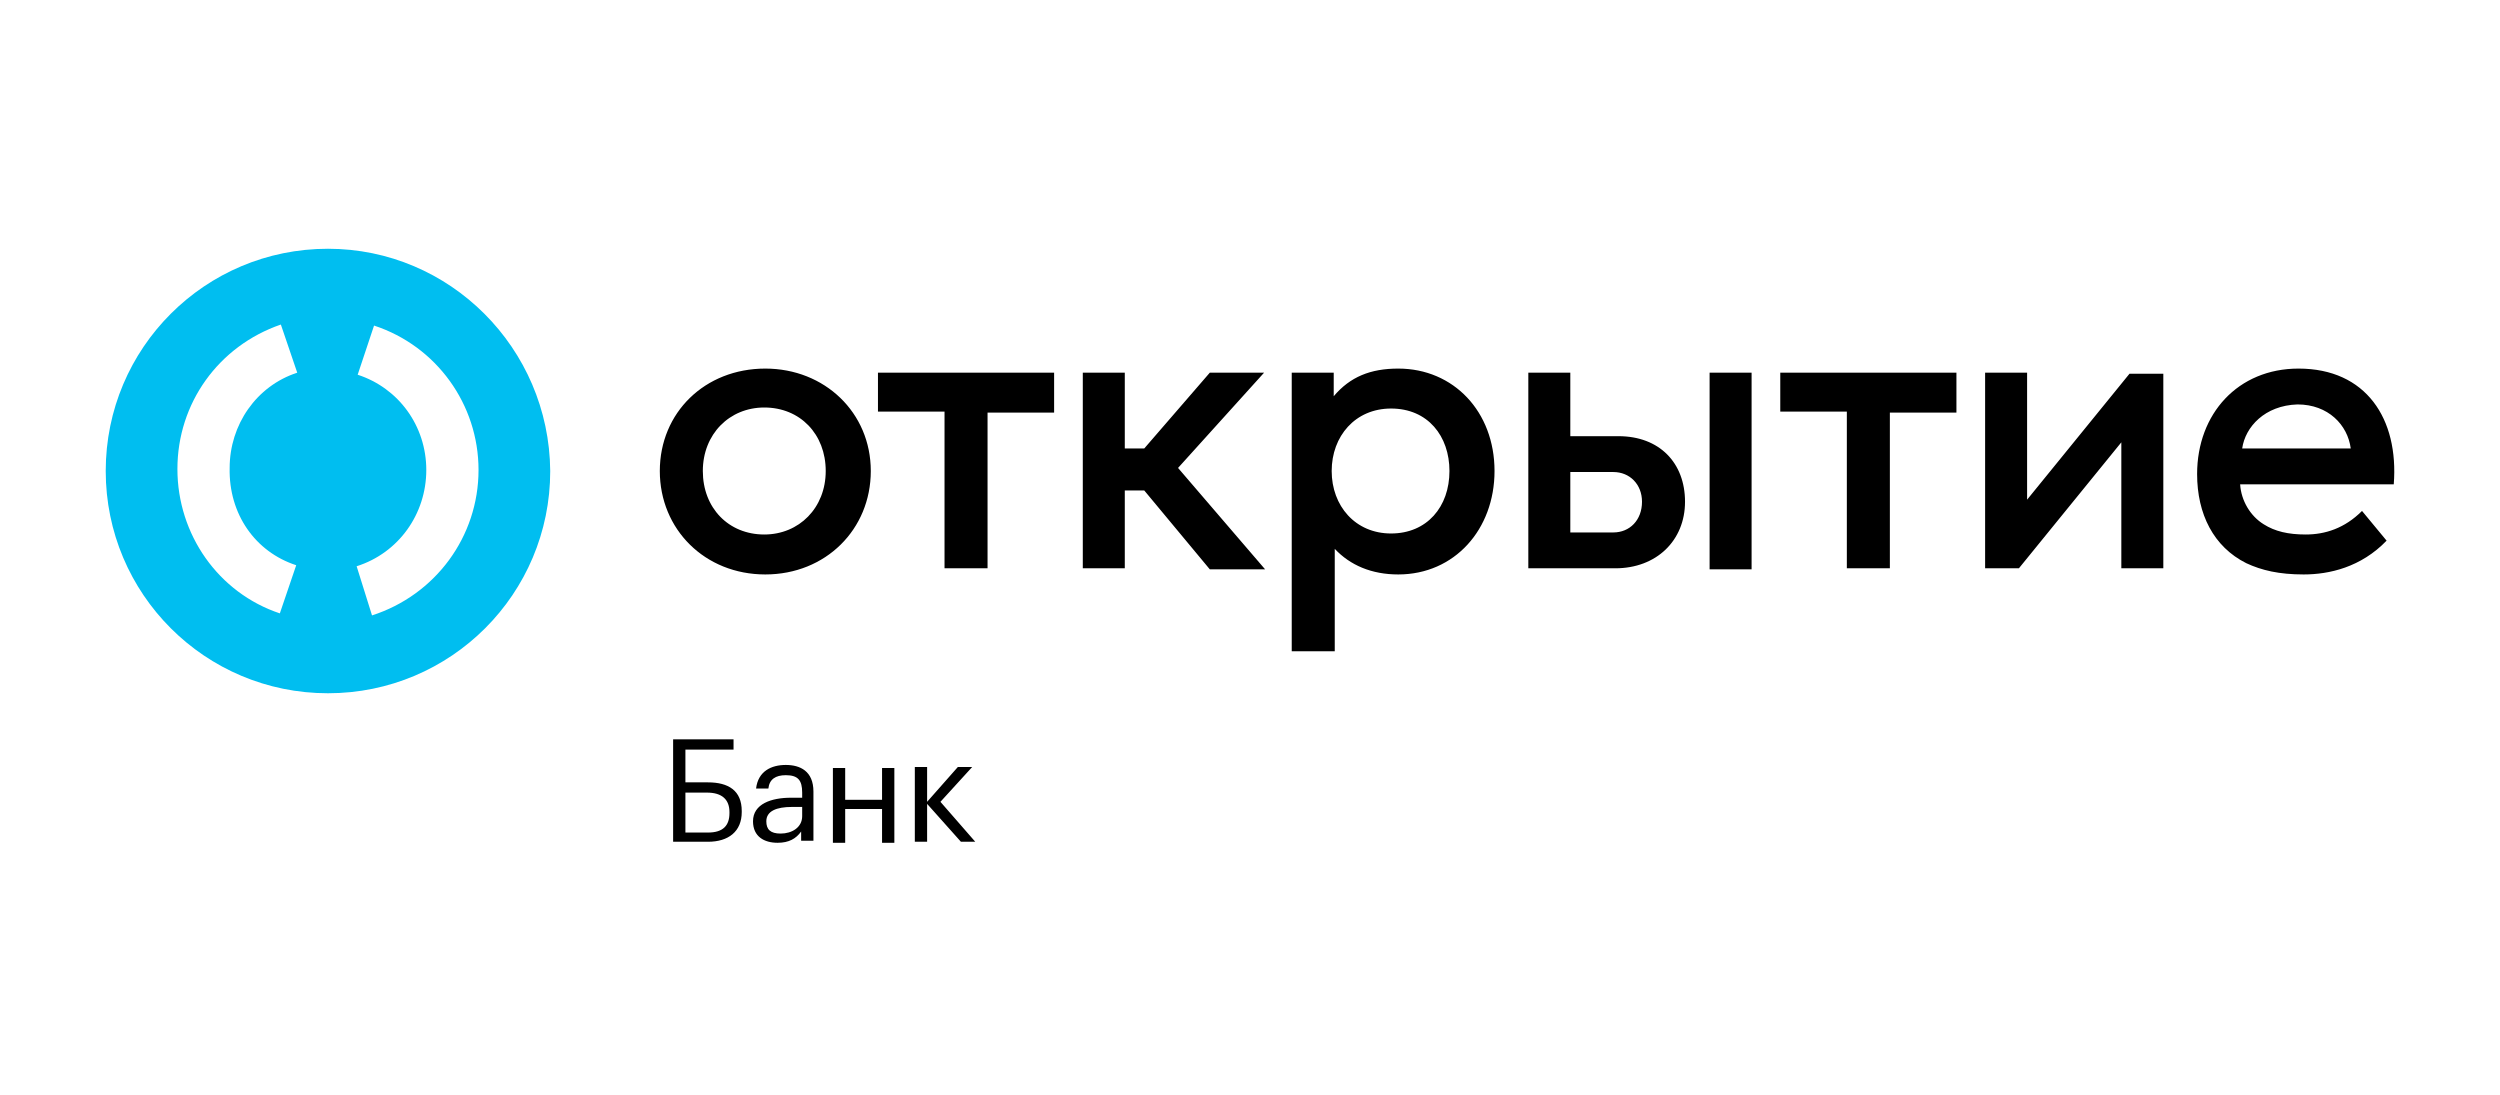 <svg width="201" height="88" viewBox="0 0 201 88" fill="none" xmlns="http://www.w3.org/2000/svg">
<path d="M56.919 67.678H54.119V59.443H58.977V60.267H55.107V62.902H56.919C58.566 62.902 59.636 63.561 59.636 65.207V65.29C59.636 66.854 58.566 67.678 56.919 67.678ZM56.919 66.937C58.154 66.937 58.648 66.36 58.648 65.372V65.29C58.648 64.302 58.072 63.725 56.836 63.725H55.107V66.937H56.919ZM60.542 66.031C60.542 64.631 62.024 64.137 63.589 64.137H64.495V63.725C64.495 62.737 64.165 62.325 63.177 62.325C62.353 62.325 61.859 62.655 61.777 63.396H60.789C60.954 61.996 62.024 61.502 63.177 61.502C64.33 61.502 65.4 61.996 65.4 63.643V67.596H64.412V66.854C64 67.431 63.424 67.76 62.518 67.76C61.448 67.76 60.542 67.266 60.542 66.031ZM64.495 65.619V64.878H63.671C62.436 64.878 61.612 65.207 61.612 66.031C61.612 66.69 61.942 67.019 62.765 67.019C63.671 67.019 64.495 66.525 64.495 65.619ZM70.917 65.043H67.953V67.76H66.965V61.749H67.953V64.302H70.917V61.749H71.906V67.76H70.917V65.043ZM74.54 64.631V67.678H73.552V61.667H74.54V64.466L77.011 61.667H78.164L75.611 64.466L78.411 67.678H77.258L74.54 64.631Z" fill="black"/>
<path d="M26.369 20C16.487 20 8.5 27.987 8.5 37.869C8.5 47.75 16.487 55.738 26.369 55.738C36.25 55.738 44.238 47.75 44.238 37.869C44.155 27.987 36.168 20 26.369 20ZM23.816 45.444L22.499 49.315C17.558 47.668 14.264 42.974 14.264 37.704C14.264 32.434 17.558 27.823 22.581 26.093L23.898 29.964C20.605 31.034 18.464 34.163 18.464 37.622C18.381 41.327 20.522 44.374 23.816 45.444ZM29.91 49.479L28.674 45.527C32.051 44.456 34.274 41.327 34.274 37.786C34.274 34.246 32.051 31.199 28.757 30.128L30.074 26.176C35.097 27.823 38.474 32.516 38.474 37.786C38.474 43.139 35.015 47.833 29.91 49.479Z" fill="#00BEF0"/>
<path d="M189.906 41.08L191.882 43.468C189.823 45.609 187.271 46.186 185.212 46.186C183.236 46.186 181.836 45.856 180.601 45.28C177.966 43.962 176.648 41.327 176.648 38.116C176.648 33.257 179.942 29.634 184.8 29.634C190.235 29.634 192.87 33.669 192.458 38.939H180.107C180.189 40.257 180.93 41.492 182 42.151C182.906 42.727 183.977 42.974 185.377 42.974C186.941 42.974 188.506 42.48 189.906 41.08ZM180.271 36.057H189C188.753 34.163 187.188 32.516 184.718 32.516C182.083 32.599 180.518 34.328 180.271 36.057ZM97.268 45.774H101.714L94.715 37.622L101.632 29.964H97.268L91.998 36.057H90.433V29.964H87.057V45.691H90.433V39.433H91.998L97.268 45.774ZM111.843 32.846C108.961 32.846 107.067 35.069 107.067 37.869C107.067 40.669 108.961 42.892 111.843 42.892C114.725 42.892 116.536 40.751 116.536 37.869C116.536 35.069 114.807 32.846 111.843 32.846ZM112.419 29.634C116.866 29.634 120.16 33.093 120.16 37.869C120.16 42.562 116.948 46.186 112.419 46.186C110.278 46.186 108.549 45.444 107.314 44.127V52.361H103.855V29.964H107.231V31.858C108.549 30.293 110.196 29.634 112.419 29.634ZM157.215 29.964H143.134V33.093H148.486V45.691H151.945V33.175H157.297V29.964H157.215ZM84.669 29.964H70.588V33.093H75.94V45.691H79.399V33.175H84.751V29.964H84.669ZM66.388 37.869C66.388 34.904 64.33 32.763 61.448 32.763C58.648 32.763 56.507 34.904 56.507 37.869C56.507 40.833 58.566 42.974 61.448 42.974C64.248 42.974 66.388 40.833 66.388 37.869ZM53.049 37.869C53.049 33.175 56.672 29.634 61.53 29.634C66.306 29.634 70.012 33.175 70.012 37.869C70.012 42.562 66.388 46.186 61.53 46.186C56.672 46.186 53.049 42.562 53.049 37.869ZM173.931 29.964V45.691H170.555V35.563L162.32 45.691H159.603V29.964H162.979V40.174L171.213 30.046H173.931V29.964ZM140.828 45.774H137.452V29.964H140.828V45.774ZM132.017 40.339C132.017 38.939 131.029 37.951 129.712 37.951H126.253V42.809H129.712C131.029 42.809 132.017 41.821 132.017 40.339ZM135.476 40.339C135.476 43.468 133.17 45.691 129.876 45.691H122.877V29.964H126.253V35.069H130.123C133.417 35.069 135.476 37.21 135.476 40.339Z" fill="black"/>
</svg>
